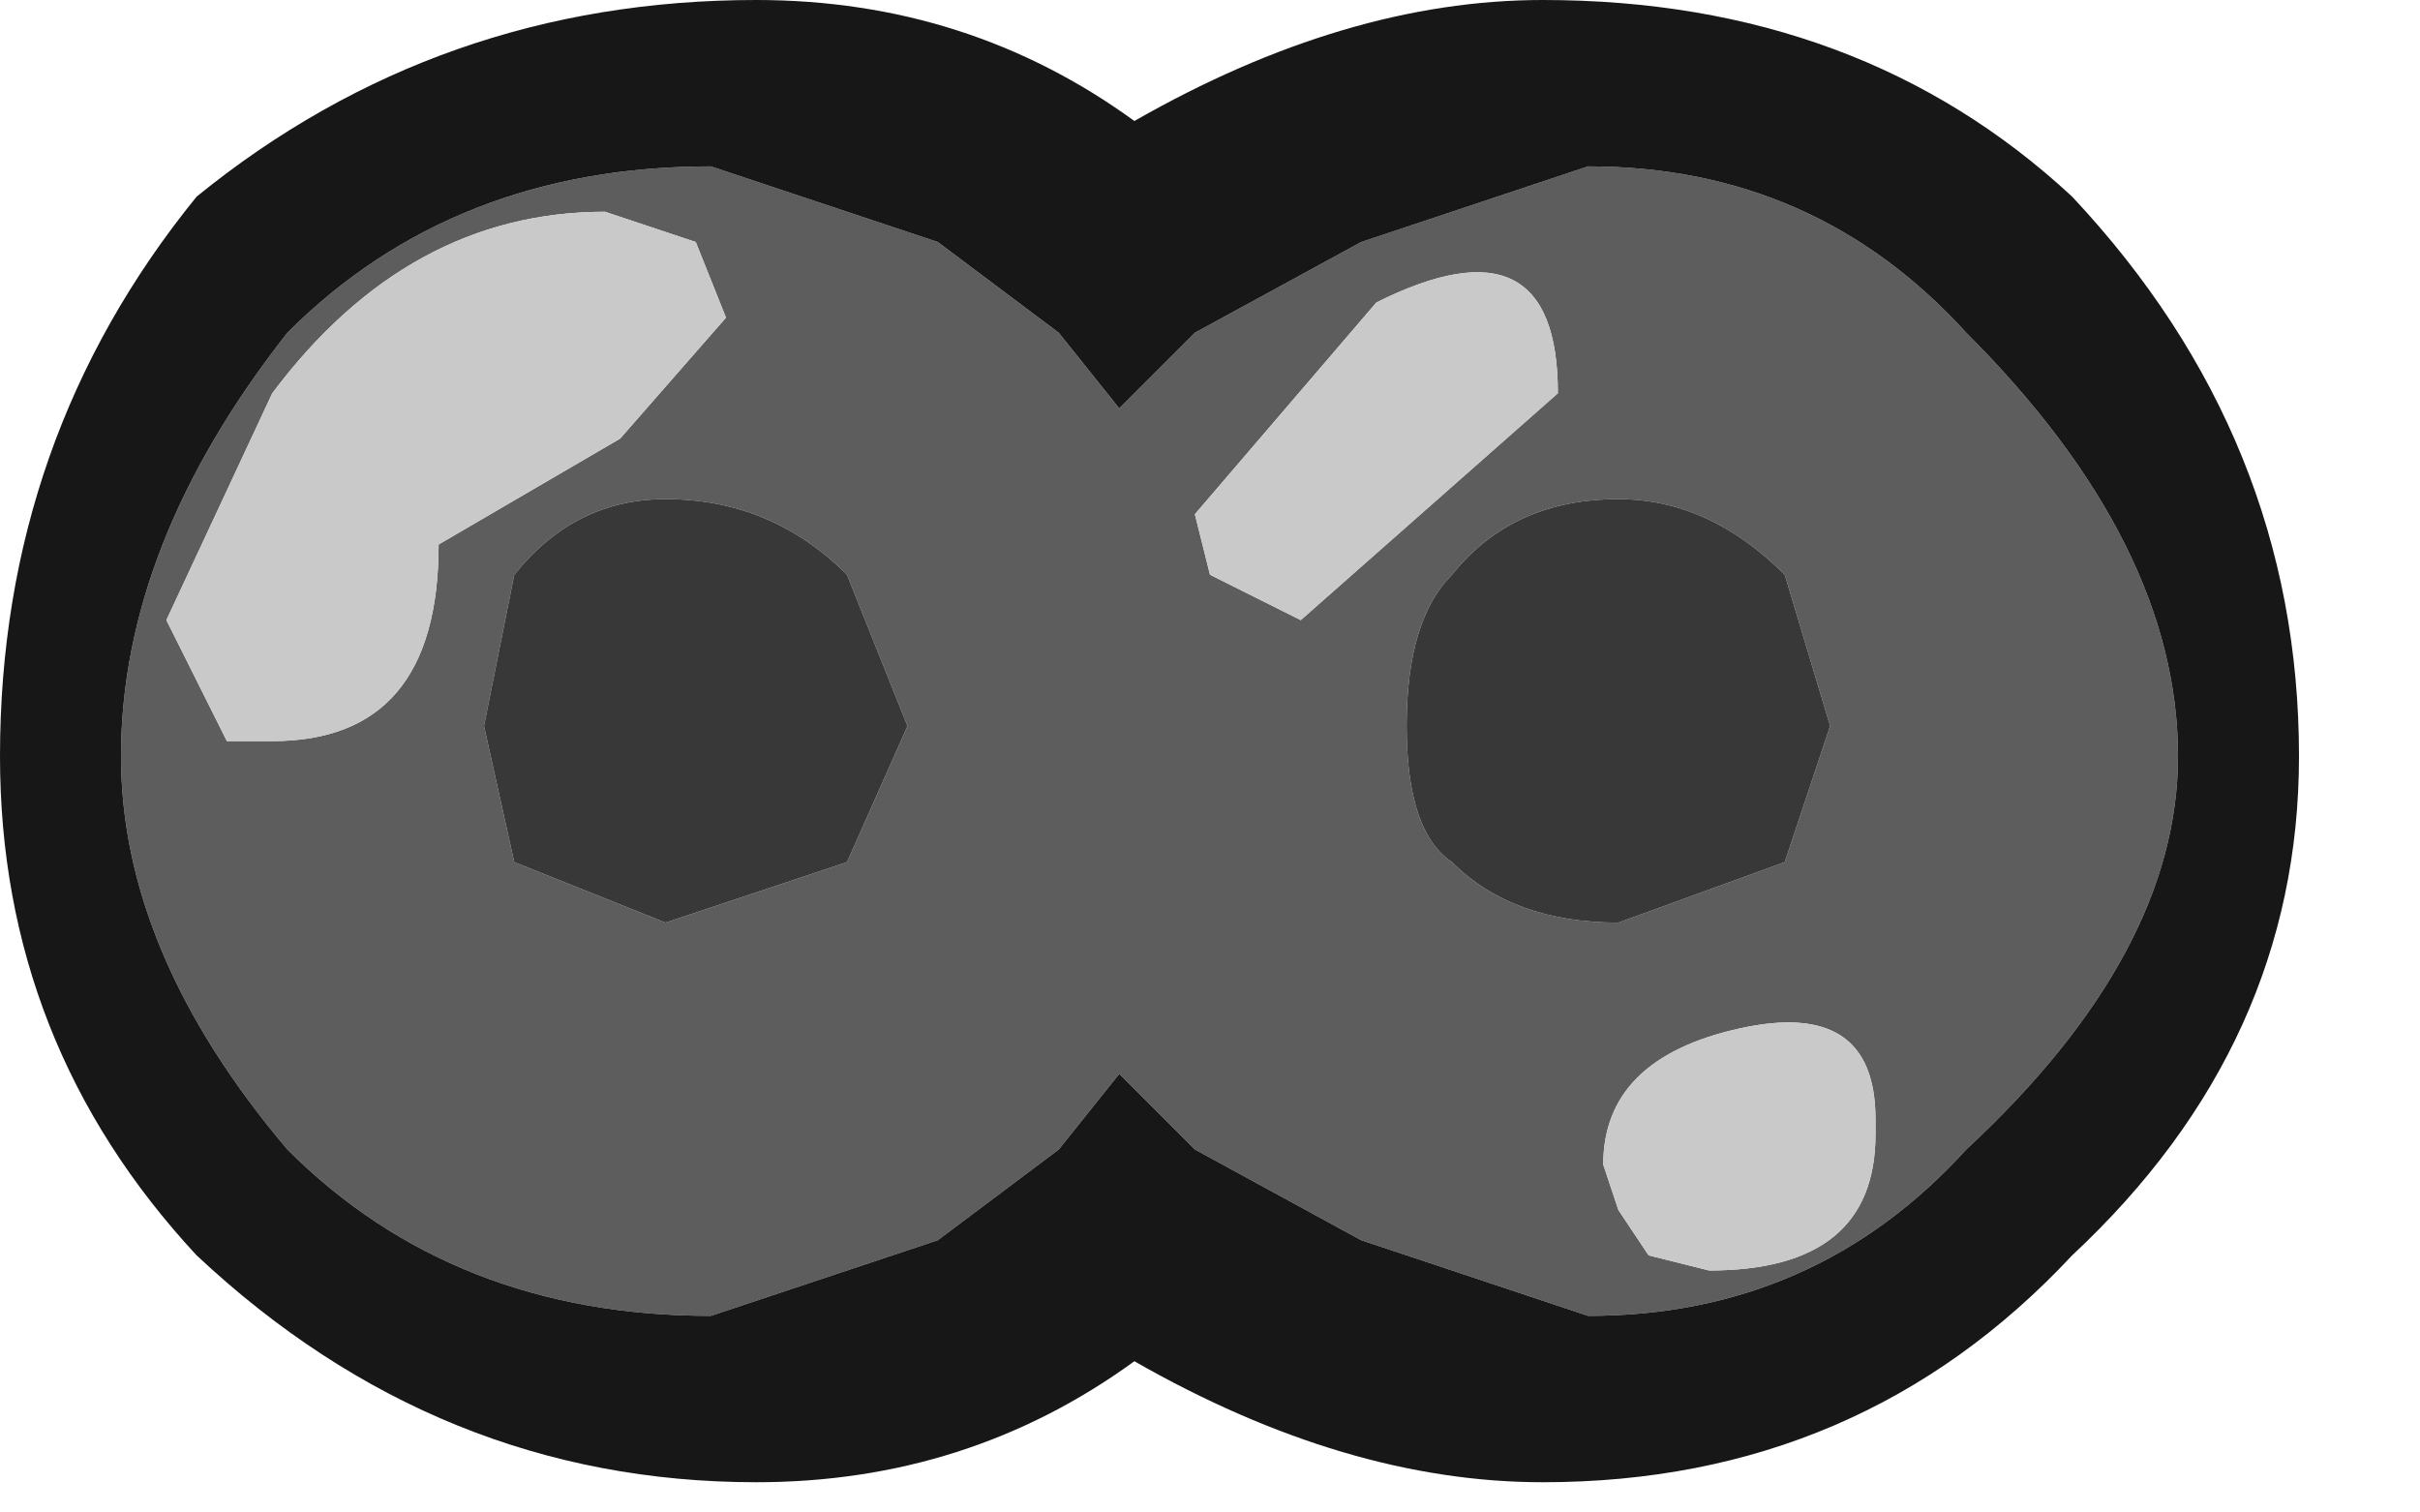 <?xml version="1.0" encoding="utf-8"?>
<svg version="1.1" id="Layer_1"
xmlns="http://www.w3.org/2000/svg"
xmlns:xlink="http://www.w3.org/1999/xlink"
width="8px" height="5px"
xml:space="preserve">
<g id="1094" transform="matrix(1, 0, 0, 1, 1.8, 1.15)">
<path style="fill:#5D5D5D;fill-opacity:1" d="M0.5,-0.35L0.2 -0.45Q-0.45 -0.45 -0.9 0.15L-1.25 0.9L-1.05 1.3L-0.9 1.3Q-0.35 1.3 -0.35 0.65L0.25 0.3L0.6 -0.1L0.5 -0.35M1.7,-0.05L1.9 0.2L2.15 -0.05L2.7 -0.35L3.45 -0.6Q4.2 -0.6 4.7 -0.05Q5.4 0.65 5.4 1.35Q5.4 2 4.7 2.65Q4.2 3.2 3.45 3.2L2.7 2.95L2.15 2.65L1.9 2.4L1.7 2.65L1.3 2.95L0.55 3.2Q-0.3 3.2 -0.85 2.65Q-1.4 2 -1.4 1.35Q-1.4 0.65 -0.85 -0.05Q-0.3 -0.6 0.55 -0.6L1.3 -0.35L1.7 -0.05M4.1,0.75Q3.85 0.5 3.55 0.5Q3.2 0.5 3 0.75Q2.85 0.9 2.85 1.25Q2.85 1.6 3 1.7Q3.2 1.9 3.55 1.9L4.1 1.7L4.25 1.25L4.1 0.75M3.65,3L3.85 3.05Q4.4 3.05 4.4 2.6L4.4 2.55Q4.4 2.15 3.95 2.25Q3.5 2.35 3.5 2.7L3.55 2.85L3.65 3M2.5,0.9L3.35 0.15Q3.35 -0.45 2.75 -0.15L2.15 0.55L2.2 0.75L2.5 0.9M0.4,0.5Q0.1 0.5 -0.1 0.75L-0.2 1.25L-0.1 1.7L0.4 1.9L1 1.7L1.2 1.25L1 0.75Q0.75 0.5 0.4 0.5" />
<path style="fill:#383838;fill-opacity:1" d="M4.25,1.25L4.1 1.7L3.55 1.9Q3.2 1.9 3 1.7Q2.85 1.6 2.85 1.25Q2.85 0.9 3 0.75Q3.2 0.5 3.55 0.5Q3.85 0.5 4.1 0.75L4.25 1.25M1,0.75L1.2 1.25L1 1.7L0.4 1.9L-0.1 1.7L-0.2 1.25L-0.1 0.75Q0.1 0.5 0.4 0.5Q0.75 0.5 1 0.75" />
<path style="fill:#C9C9C9;fill-opacity:1" d="M0.6,-0.1L0.25 0.3L-0.35 0.65Q-0.35 1.3 -0.9 1.3L-1.05 1.3L-1.25 0.9L-0.9 0.15Q-0.45 -0.45 0.2 -0.45L0.5 -0.35L0.6 -0.1M3.55,2.85L3.5 2.7Q3.5 2.35 3.95 2.25Q4.4 2.15 4.4 2.55L4.4 2.6Q4.4 3.05 3.85 3.05L3.65 3L3.55 2.85M2.2,0.75L2.15 0.55L2.75 -0.15Q3.35 -0.45 3.35 0.15L2.5 0.9L2.2 0.75" />
<path style="fill:#171717;fill-opacity:1" d="M1.95,-0.75Q2.65 -1.15 3.3 -1.15Q4.35 -1.15 5.05 -0.5Q5.8 0.3 5.8 1.35Q5.8 2.3 5.05 3Q4.35 3.75 3.3 3.75Q2.65 3.75 1.95 3.35Q1.4 3.75 0.7 3.75Q-0.35 3.75 -1.15 3Q-1.8 2.3 -1.8 1.35Q-1.8 0.3 -1.15 -0.5Q-0.35 -1.15 0.7 -1.15Q1.4 -1.15 1.95 -0.75M1.3,-0.35L0.55 -0.6Q-0.3 -0.6 -0.85 -0.05Q-1.4 0.65 -1.4 1.35Q-1.4 2 -0.85 2.65Q-0.3 3.2 0.55 3.2L1.3 2.95L1.7 2.65L1.9 2.4L2.15 2.65L2.7 2.95L3.45 3.2Q4.2 3.2 4.7 2.65Q5.4 2 5.4 1.35Q5.4 0.65 4.7 -0.05Q4.2 -0.6 3.45 -0.6L2.7 -0.35L2.15 -0.05L1.9 0.2L1.7 -0.05L1.3 -0.35" />
</g>
</svg>
